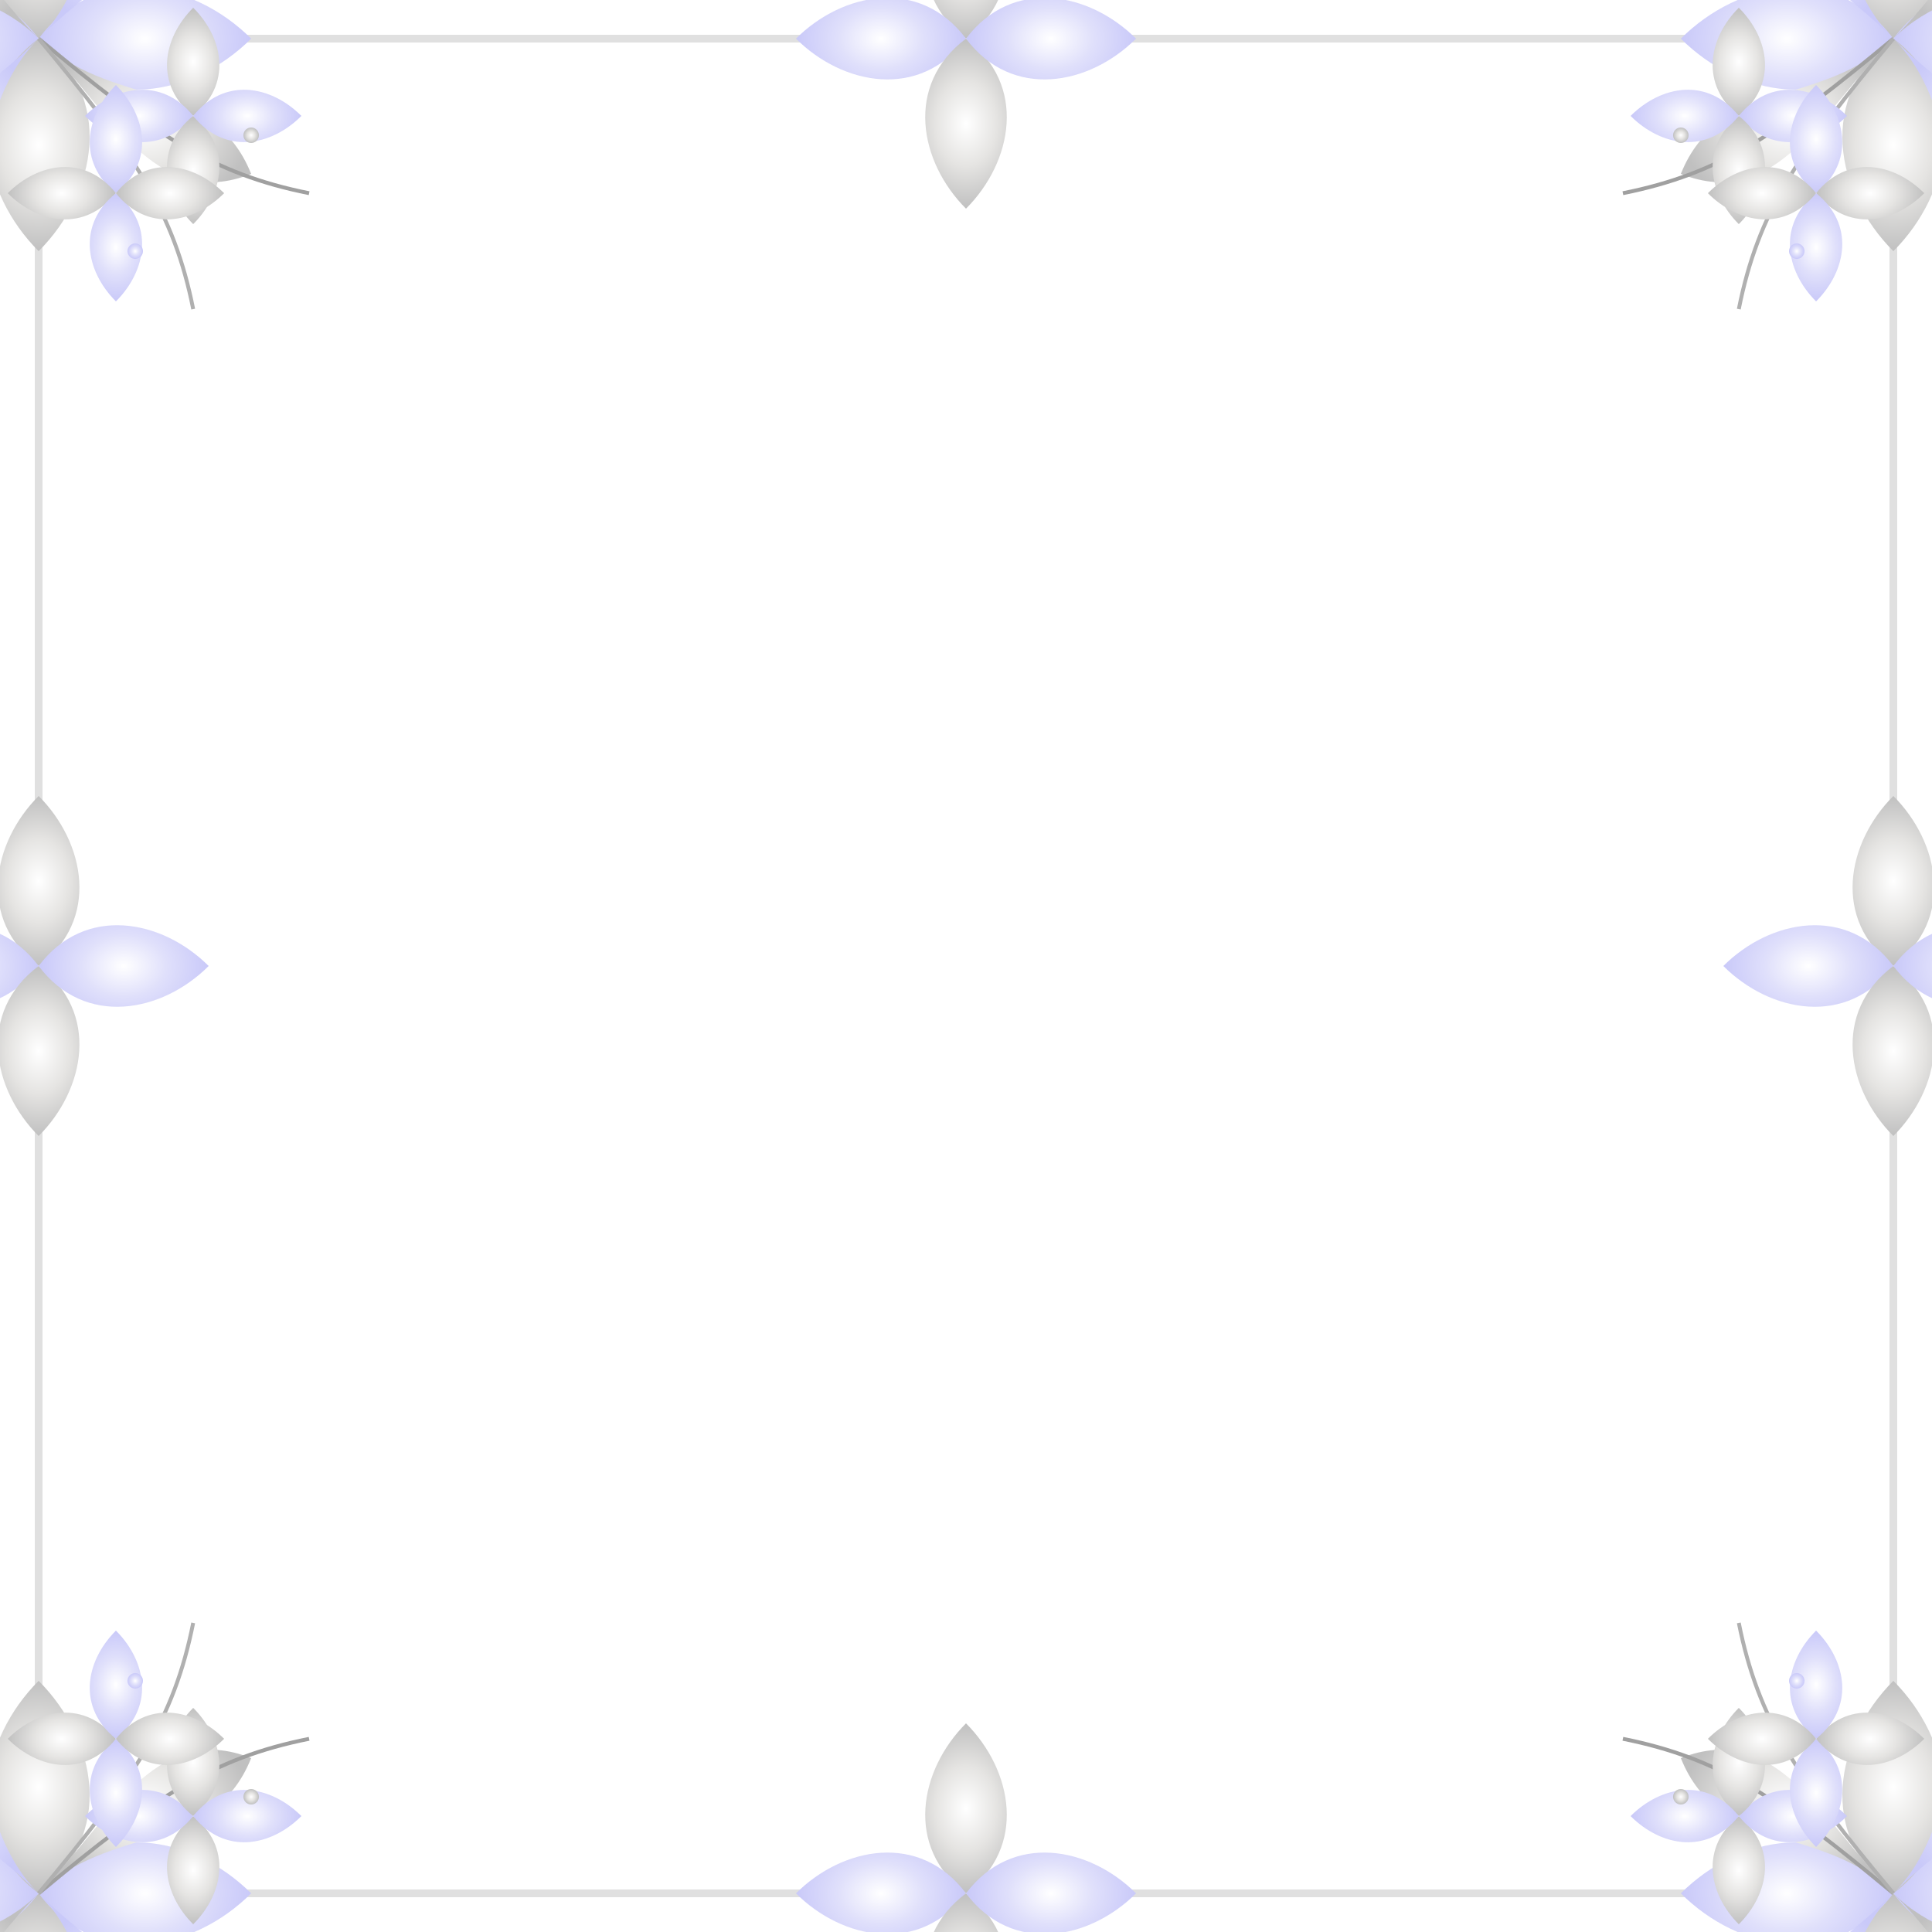 <?xml version="1.0" encoding="UTF-8"?>
<svg width="500" height="500" viewBox="0 0 500 500" xmlns="http://www.w3.org/2000/svg">
  <defs>
    <radialGradient id="petalGradient1" cx="0.5" cy="0.5" r="0.5" fx="0.5" fy="0.5">
      <stop offset="0%" stop-color="#ffffff"/>
      <stop offset="50%" stop-color="#e5e4e2"/>
      <stop offset="100%" stop-color="#c0c0c0"/>
    </radialGradient>
    <radialGradient id="petalGradient2" cx="0.5" cy="0.5" r="0.5" fx="0.5" fy="0.5">
      <stop offset="0%" stop-color="#ffffff"/>
      <stop offset="50%" stop-color="#e0e0fb"/>
      <stop offset="100%" stop-color="#c9c9f9"/>
    </radialGradient>
    <filter id="glow" x="-20%" y="-20%" width="140%" height="140%">
      <feGaussianBlur stdDeviation="3" result="blur"/>
      <feComposite in="SourceGraphic" in2="blur" operator="over"/>
    </filter>
  </defs>

  <!-- Main frame -->
  <rect x="10" y="10" width="480" height="480" fill="none" stroke="#e0e0e0" stroke-width="2" rx="30" ry="30"/>
  
  <!-- Corner flowers -->
  <!-- Top Left -->
  <g transform="translate(10, 10)" filter="url(#glow)">
    <!-- Large flower -->
    <circle cx="0" cy="0" r="5" fill="white"/>
    <path d="M0,0 C-20,-15 -15,-40 0,-55 C15,-40 20,-15 0,0" fill="url(#petalGradient1)"/>
    <path d="M0,0 C-15,-20 -40,-15 -55,0 C-40,15 -15,20 0,0" fill="url(#petalGradient2)"/>
    <path d="M0,0 C-20,15 -15,40 0,55 C15,40 20,15 0,0" fill="url(#petalGradient1)"/>
    <path d="M0,0 C15,20 40,15 55,0 C40,-15 15,-20 0,0" fill="url(#petalGradient2)"/>
    <path d="M0,0 C-18,-18 -45,-10 -55,-35 C-30,-45 -18,-18 0,0" fill="url(#petalGradient1)"/>
    <path d="M0,0 C-18,18 -10,45 -35,55 C-45,30 -18,18 0,0" fill="url(#petalGradient2)"/>
    <path d="M0,0 C18,18 45,10 55,35 C30,45 18,18 0,0" fill="url(#petalGradient1)"/>
    <path d="M0,0 C18,-18 10,-45 35,-55 C45,-30 18,-18 0,0" fill="url(#petalGradient2)"/>
    
    <!-- Vines -->
    <path d="M0,0 C30,25 45,35 70,40" stroke="#a0a0a0" fill="none" stroke-width="1"/>
    <path d="M0,0 C25,30 35,45 40,70" stroke="#b0b0b0" fill="none" stroke-width="1"/>
    
    <!-- Smaller accent flowers -->
    <g transform="translate(40, 20)">
      <circle cx="0" cy="0" r="3" fill="white"/>
      <path d="M0,0 C-10,-8 -8,-20 0,-28 C8,-20 10,-8 0,0" fill="url(#petalGradient1)"/>
      <path d="M0,0 C-8,-10 -20,-8 -28,0 C-20,8 -8,10 0,0" fill="url(#petalGradient2)"/>
      <path d="M0,0 C-10,8 -8,20 0,28 C8,20 10,8 0,0" fill="url(#petalGradient1)"/>
      <path d="M0,0 C8,10 20,8 28,0 C20,-8 8,-10 0,0" fill="url(#petalGradient2)"/>
    </g>
    
    <g transform="translate(20, 40)">
      <circle cx="0" cy="0" r="3" fill="white"/>
      <path d="M0,0 C-10,-8 -8,-20 0,-28 C8,-20 10,-8 0,0" fill="url(#petalGradient2)"/>
      <path d="M0,0 C-8,-10 -20,-8 -28,0 C-20,8 -8,10 0,0" fill="url(#petalGradient1)"/>
      <path d="M0,0 C-10,8 -8,20 0,28 C8,20 10,8 0,0" fill="url(#petalGradient2)"/>
      <path d="M0,0 C8,10 20,8 28,0 C20,-8 8,-10 0,0" fill="url(#petalGradient1)"/>
    </g>
    
    <!-- Small buds -->
    <circle cx="55" cy="25" r="2" fill="url(#petalGradient1)"/>
    <circle cx="25" cy="55" r="2" fill="url(#petalGradient2)"/>
  </g>
  
  <!-- Top Right -->
  <g transform="translate(490, 10) scale(-1, 1)" filter="url(#glow)">
    <!-- Large flower -->
    <circle cx="0" cy="0" r="5" fill="white"/>
    <path d="M0,0 C-20,-15 -15,-40 0,-55 C15,-40 20,-15 0,0" fill="url(#petalGradient1)"/>
    <path d="M0,0 C-15,-20 -40,-15 -55,0 C-40,15 -15,20 0,0" fill="url(#petalGradient2)"/>
    <path d="M0,0 C-20,15 -15,40 0,55 C15,40 20,15 0,0" fill="url(#petalGradient1)"/>
    <path d="M0,0 C15,20 40,15 55,0 C40,-15 15,-20 0,0" fill="url(#petalGradient2)"/>
    <path d="M0,0 C-18,-18 -45,-10 -55,-35 C-30,-45 -18,-18 0,0" fill="url(#petalGradient1)"/>
    <path d="M0,0 C-18,18 -10,45 -35,55 C-45,30 -18,18 0,0" fill="url(#petalGradient2)"/>
    <path d="M0,0 C18,18 45,10 55,35 C30,45 18,18 0,0" fill="url(#petalGradient1)"/>
    <path d="M0,0 C18,-18 10,-45 35,-55 C45,-30 18,-18 0,0" fill="url(#petalGradient2)"/>
    
    <!-- Vines -->
    <path d="M0,0 C30,25 45,35 70,40" stroke="#a0a0a0" fill="none" stroke-width="1"/>
    <path d="M0,0 C25,30 35,45 40,70" stroke="#b0b0b0" fill="none" stroke-width="1"/>
    
    <!-- Smaller accent flowers -->
    <g transform="translate(40, 20)">
      <circle cx="0" cy="0" r="3" fill="white"/>
      <path d="M0,0 C-10,-8 -8,-20 0,-28 C8,-20 10,-8 0,0" fill="url(#petalGradient1)"/>
      <path d="M0,0 C-8,-10 -20,-8 -28,0 C-20,8 -8,10 0,0" fill="url(#petalGradient2)"/>
      <path d="M0,0 C-10,8 -8,20 0,28 C8,20 10,8 0,0" fill="url(#petalGradient1)"/>
      <path d="M0,0 C8,10 20,8 28,0 C20,-8 8,-10 0,0" fill="url(#petalGradient2)"/>
    </g>
    
    <g transform="translate(20, 40)">
      <circle cx="0" cy="0" r="3" fill="white"/>
      <path d="M0,0 C-10,-8 -8,-20 0,-28 C8,-20 10,-8 0,0" fill="url(#petalGradient2)"/>
      <path d="M0,0 C-8,-10 -20,-8 -28,0 C-20,8 -8,10 0,0" fill="url(#petalGradient1)"/>
      <path d="M0,0 C-10,8 -8,20 0,28 C8,20 10,8 0,0" fill="url(#petalGradient2)"/>
      <path d="M0,0 C8,10 20,8 28,0 C20,-8 8,-10 0,0" fill="url(#petalGradient1)"/>
    </g>
    
    <!-- Small buds -->
    <circle cx="55" cy="25" r="2" fill="url(#petalGradient1)"/>
    <circle cx="25" cy="55" r="2" fill="url(#petalGradient2)"/>
  </g>
  
  <!-- Bottom Left -->
  <g transform="translate(10, 490) scale(1, -1)" filter="url(#glow)">
    <!-- Large flower -->
    <circle cx="0" cy="0" r="5" fill="white"/>
    <path d="M0,0 C-20,-15 -15,-40 0,-55 C15,-40 20,-15 0,0" fill="url(#petalGradient1)"/>
    <path d="M0,0 C-15,-20 -40,-15 -55,0 C-40,15 -15,20 0,0" fill="url(#petalGradient2)"/>
    <path d="M0,0 C-20,15 -15,40 0,55 C15,40 20,15 0,0" fill="url(#petalGradient1)"/>
    <path d="M0,0 C15,20 40,15 55,0 C40,-15 15,-20 0,0" fill="url(#petalGradient2)"/>
    <path d="M0,0 C-18,-18 -45,-10 -55,-35 C-30,-45 -18,-18 0,0" fill="url(#petalGradient1)"/>
    <path d="M0,0 C-18,18 -10,45 -35,55 C-45,30 -18,18 0,0" fill="url(#petalGradient2)"/>
    <path d="M0,0 C18,18 45,10 55,35 C30,45 18,18 0,0" fill="url(#petalGradient1)"/>
    <path d="M0,0 C18,-18 10,-45 35,-55 C45,-30 18,-18 0,0" fill="url(#petalGradient2)"/>
    
    <!-- Vines -->
    <path d="M0,0 C30,25 45,35 70,40" stroke="#a0a0a0" fill="none" stroke-width="1"/>
    <path d="M0,0 C25,30 35,45 40,70" stroke="#b0b0b0" fill="none" stroke-width="1"/>
    
    <!-- Smaller accent flowers -->
    <g transform="translate(40, 20)">
      <circle cx="0" cy="0" r="3" fill="white"/>
      <path d="M0,0 C-10,-8 -8,-20 0,-28 C8,-20 10,-8 0,0" fill="url(#petalGradient1)"/>
      <path d="M0,0 C-8,-10 -20,-8 -28,0 C-20,8 -8,10 0,0" fill="url(#petalGradient2)"/>
      <path d="M0,0 C-10,8 -8,20 0,28 C8,20 10,8 0,0" fill="url(#petalGradient1)"/>
      <path d="M0,0 C8,10 20,8 28,0 C20,-8 8,-10 0,0" fill="url(#petalGradient2)"/>
    </g>
    
    <g transform="translate(20, 40)">
      <circle cx="0" cy="0" r="3" fill="white"/>
      <path d="M0,0 C-10,-8 -8,-20 0,-28 C8,-20 10,-8 0,0" fill="url(#petalGradient2)"/>
      <path d="M0,0 C-8,-10 -20,-8 -28,0 C-20,8 -8,10 0,0" fill="url(#petalGradient1)"/>
      <path d="M0,0 C-10,8 -8,20 0,28 C8,20 10,8 0,0" fill="url(#petalGradient2)"/>
      <path d="M0,0 C8,10 20,8 28,0 C20,-8 8,-10 0,0" fill="url(#petalGradient1)"/>
    </g>
    
    <!-- Small buds -->
    <circle cx="55" cy="25" r="2" fill="url(#petalGradient1)"/>
    <circle cx="25" cy="55" r="2" fill="url(#petalGradient2)"/>
  </g>
  
  <!-- Bottom Right -->
  <g transform="translate(490, 490) scale(-1, -1)" filter="url(#glow)">
    <!-- Large flower -->
    <circle cx="0" cy="0" r="5" fill="white"/>
    <path d="M0,0 C-20,-15 -15,-40 0,-55 C15,-40 20,-15 0,0" fill="url(#petalGradient1)"/>
    <path d="M0,0 C-15,-20 -40,-15 -55,0 C-40,15 -15,20 0,0" fill="url(#petalGradient2)"/>
    <path d="M0,0 C-20,15 -15,40 0,55 C15,40 20,15 0,0" fill="url(#petalGradient1)"/>
    <path d="M0,0 C15,20 40,15 55,0 C40,-15 15,-20 0,0" fill="url(#petalGradient2)"/>
    <path d="M0,0 C-18,-18 -45,-10 -55,-35 C-30,-45 -18,-18 0,0" fill="url(#petalGradient1)"/>
    <path d="M0,0 C-18,18 -10,45 -35,55 C-45,30 -18,18 0,0" fill="url(#petalGradient2)"/>
    <path d="M0,0 C18,18 45,10 55,35 C30,45 18,18 0,0" fill="url(#petalGradient1)"/>
    <path d="M0,0 C18,-18 10,-45 35,-55 C45,-30 18,-18 0,0" fill="url(#petalGradient2)"/>
    
    <!-- Vines -->
    <path d="M0,0 C30,25 45,35 70,40" stroke="#a0a0a0" fill="none" stroke-width="1"/>
    <path d="M0,0 C25,30 35,45 40,70" stroke="#b0b0b0" fill="none" stroke-width="1"/>
    
    <!-- Smaller accent flowers -->
    <g transform="translate(40, 20)">
      <circle cx="0" cy="0" r="3" fill="white"/>
      <path d="M0,0 C-10,-8 -8,-20 0,-28 C8,-20 10,-8 0,0" fill="url(#petalGradient1)"/>
      <path d="M0,0 C-8,-10 -20,-8 -28,0 C-20,8 -8,10 0,0" fill="url(#petalGradient2)"/>
      <path d="M0,0 C-10,8 -8,20 0,28 C8,20 10,8 0,0" fill="url(#petalGradient1)"/>
      <path d="M0,0 C8,10 20,8 28,0 C20,-8 8,-10 0,0" fill="url(#petalGradient2)"/>
    </g>
    
    <g transform="translate(20, 40)">
      <circle cx="0" cy="0" r="3" fill="white"/>
      <path d="M0,0 C-10,-8 -8,-20 0,-28 C8,-20 10,-8 0,0" fill="url(#petalGradient2)"/>
      <path d="M0,0 C-8,-10 -20,-8 -28,0 C-20,8 -8,10 0,0" fill="url(#petalGradient1)"/>
      <path d="M0,0 C-10,8 -8,20 0,28 C8,20 10,8 0,0" fill="url(#petalGradient2)"/>
      <path d="M0,0 C8,10 20,8 28,0 C20,-8 8,-10 0,0" fill="url(#petalGradient1)"/>
    </g>
    
    <!-- Small buds -->
    <circle cx="55" cy="25" r="2" fill="url(#petalGradient1)"/>
    <circle cx="25" cy="55" r="2" fill="url(#petalGradient2)"/>
  </g>
  
  <!-- Side flowers -->
  <g transform="translate(250, 10)" filter="url(#glow)">
    <circle cx="0" cy="0" r="4" fill="white"/>
    <path d="M0,0 C-16,-12 -12,-32 0,-44 C12,-32 16,-12 0,0" fill="url(#petalGradient1)"/>
    <path d="M0,0 C-12,-16 -32,-12 -44,0 C-32,12 -12,16 0,0" fill="url(#petalGradient2)"/>
    <path d="M0,0 C-16,12 -12,32 0,44 C12,32 16,12 0,0" fill="url(#petalGradient1)"/>
    <path d="M0,0 C12,16 32,12 44,0 C32,-12 12,-16 0,0" fill="url(#petalGradient2)"/>
  </g>
  
  <g transform="translate(10, 250)" filter="url(#glow)">
    <circle cx="0" cy="0" r="4" fill="white"/>
    <path d="M0,0 C-16,-12 -12,-32 0,-44 C12,-32 16,-12 0,0" fill="url(#petalGradient1)"/>
    <path d="M0,0 C-12,-16 -32,-12 -44,0 C-32,12 -12,16 0,0" fill="url(#petalGradient2)"/>
    <path d="M0,0 C-16,12 -12,32 0,44 C12,32 16,12 0,0" fill="url(#petalGradient1)"/>
    <path d="M0,0 C12,16 32,12 44,0 C32,-12 12,-16 0,0" fill="url(#petalGradient2)"/>
  </g>
  
  <g transform="translate(490, 250)" filter="url(#glow)">
    <circle cx="0" cy="0" r="4" fill="white"/>
    <path d="M0,0 C-16,-12 -12,-32 0,-44 C12,-32 16,-12 0,0" fill="url(#petalGradient1)"/>
    <path d="M0,0 C-12,-16 -32,-12 -44,0 C-32,12 -12,16 0,0" fill="url(#petalGradient2)"/>
    <path d="M0,0 C-16,12 -12,32 0,44 C12,32 16,12 0,0" fill="url(#petalGradient1)"/>
    <path d="M0,0 C12,16 32,12 44,0 C32,-12 12,-16 0,0" fill="url(#petalGradient2)"/>
  </g>
  
  <g transform="translate(250, 490)" filter="url(#glow)">
    <circle cx="0" cy="0" r="4" fill="white"/>
    <path d="M0,0 C-16,-12 -12,-32 0,-44 C12,-32 16,-12 0,0" fill="url(#petalGradient1)"/>
    <path d="M0,0 C-12,-16 -32,-12 -44,0 C-32,12 -12,16 0,0" fill="url(#petalGradient2)"/>
    <path d="M0,0 C-16,12 -12,32 0,44 C12,32 16,12 0,0" fill="url(#petalGradient1)"/>
    <path d="M0,0 C12,16 32,12 44,0 C32,-12 12,-16 0,0" fill="url(#petalGradient2)"/>
  </g>
</svg>
